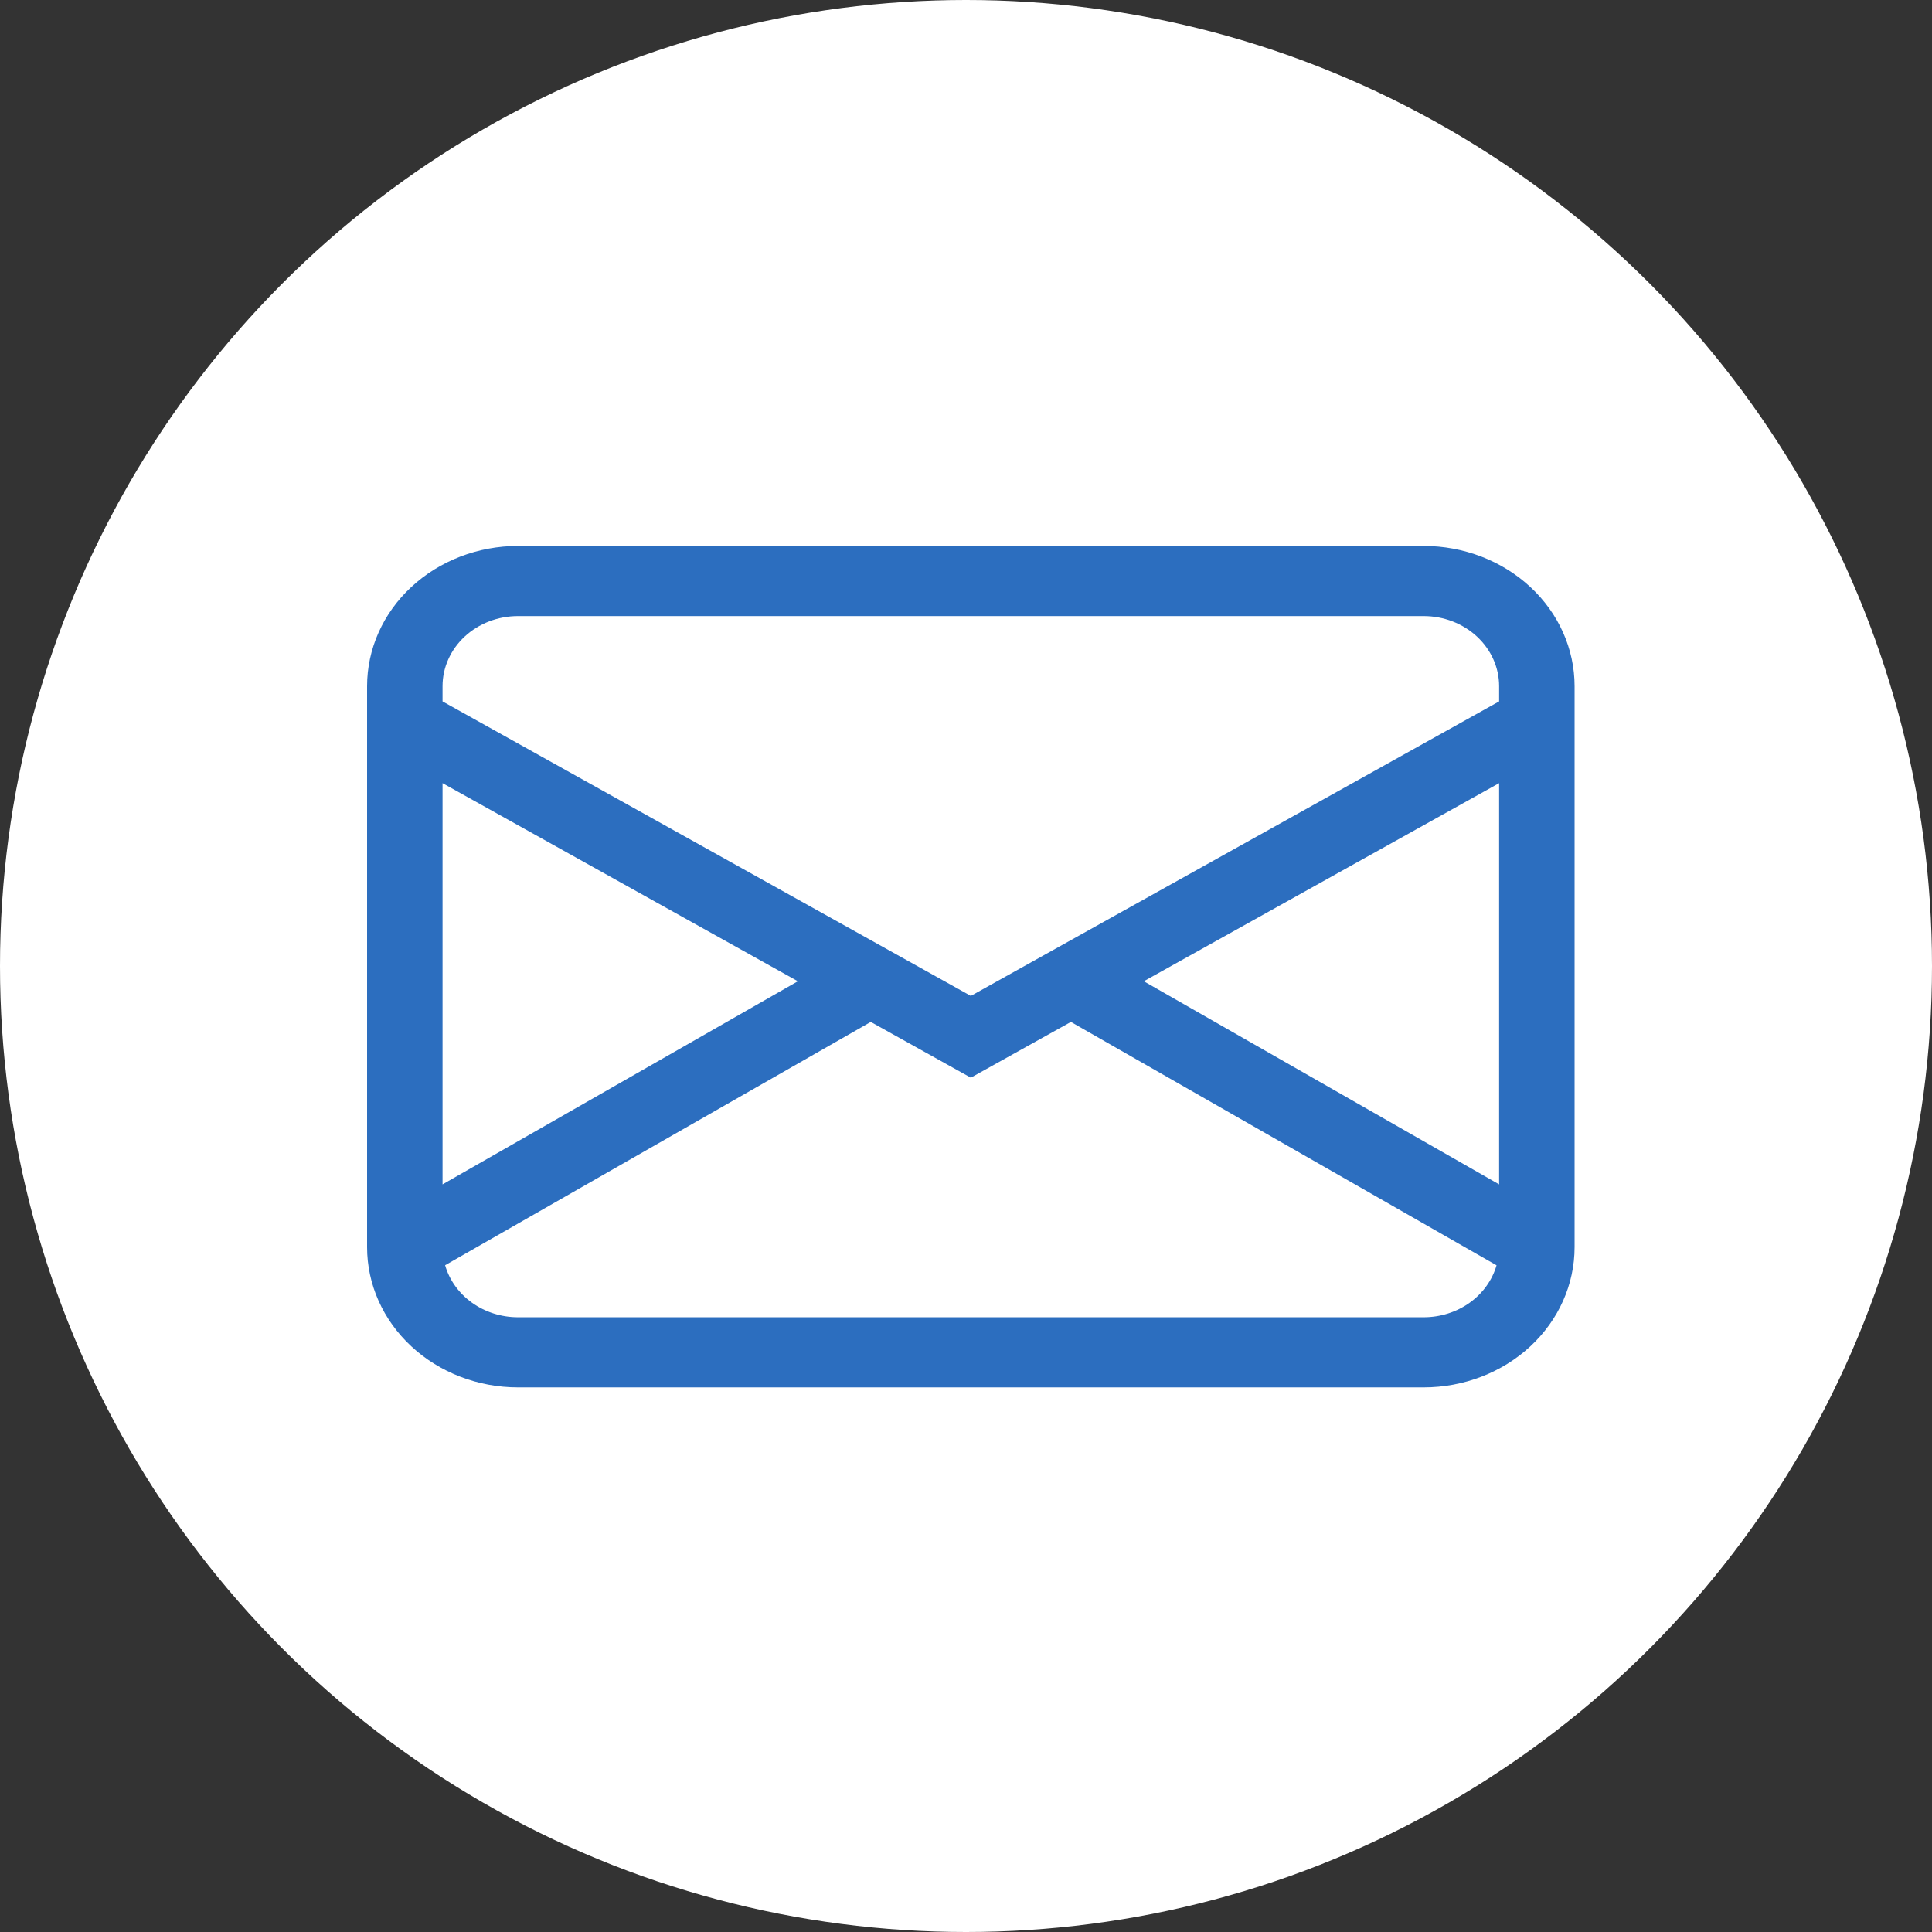 <svg width="200" height="200" viewBox="0 0 200 200" fill="none" xmlns="http://www.w3.org/2000/svg">
<rect x="0" y="0" width="200" height="200" fill="#333333" stroke="none"/>
<circle cx="100" cy="100" r="100" fill="white"/>
<path d="M38 71.033C38 67.183 39.646 63.49 42.577 60.768C45.507 58.045 49.481 56.516 53.625 56.516H147.375C151.519 56.516 155.493 58.045 158.424 60.768C161.354 63.49 163 67.183 163 71.033V129.104C163 132.954 161.354 136.647 158.424 139.37C155.493 142.092 151.519 143.622 147.375 143.622H53.625C49.481 143.622 45.507 142.092 42.577 139.37C39.646 136.647 38 132.954 38 129.104V71.033ZM53.625 63.775C51.553 63.775 49.566 64.539 48.101 65.9C46.636 67.262 45.812 69.108 45.812 71.033V72.609L100.5 103.096L155.188 72.609V71.033C155.188 69.108 154.364 67.262 152.899 65.9C151.434 64.539 149.447 63.775 147.375 63.775H53.625ZM155.188 81.072L118.406 101.579L155.188 122.607V81.072ZM154.922 130.984L110.859 105.789L100.5 111.56L90.141 105.789L46.078 130.977C46.522 132.522 47.502 133.887 48.867 134.861C50.232 135.835 51.904 136.363 53.625 136.363H147.375C149.095 136.363 150.766 135.836 152.131 134.864C153.495 133.891 154.476 132.528 154.922 130.984ZM45.812 122.607L82.594 101.579L45.812 81.072V122.607Z" fill="#2C6EBF"/>
</svg>
